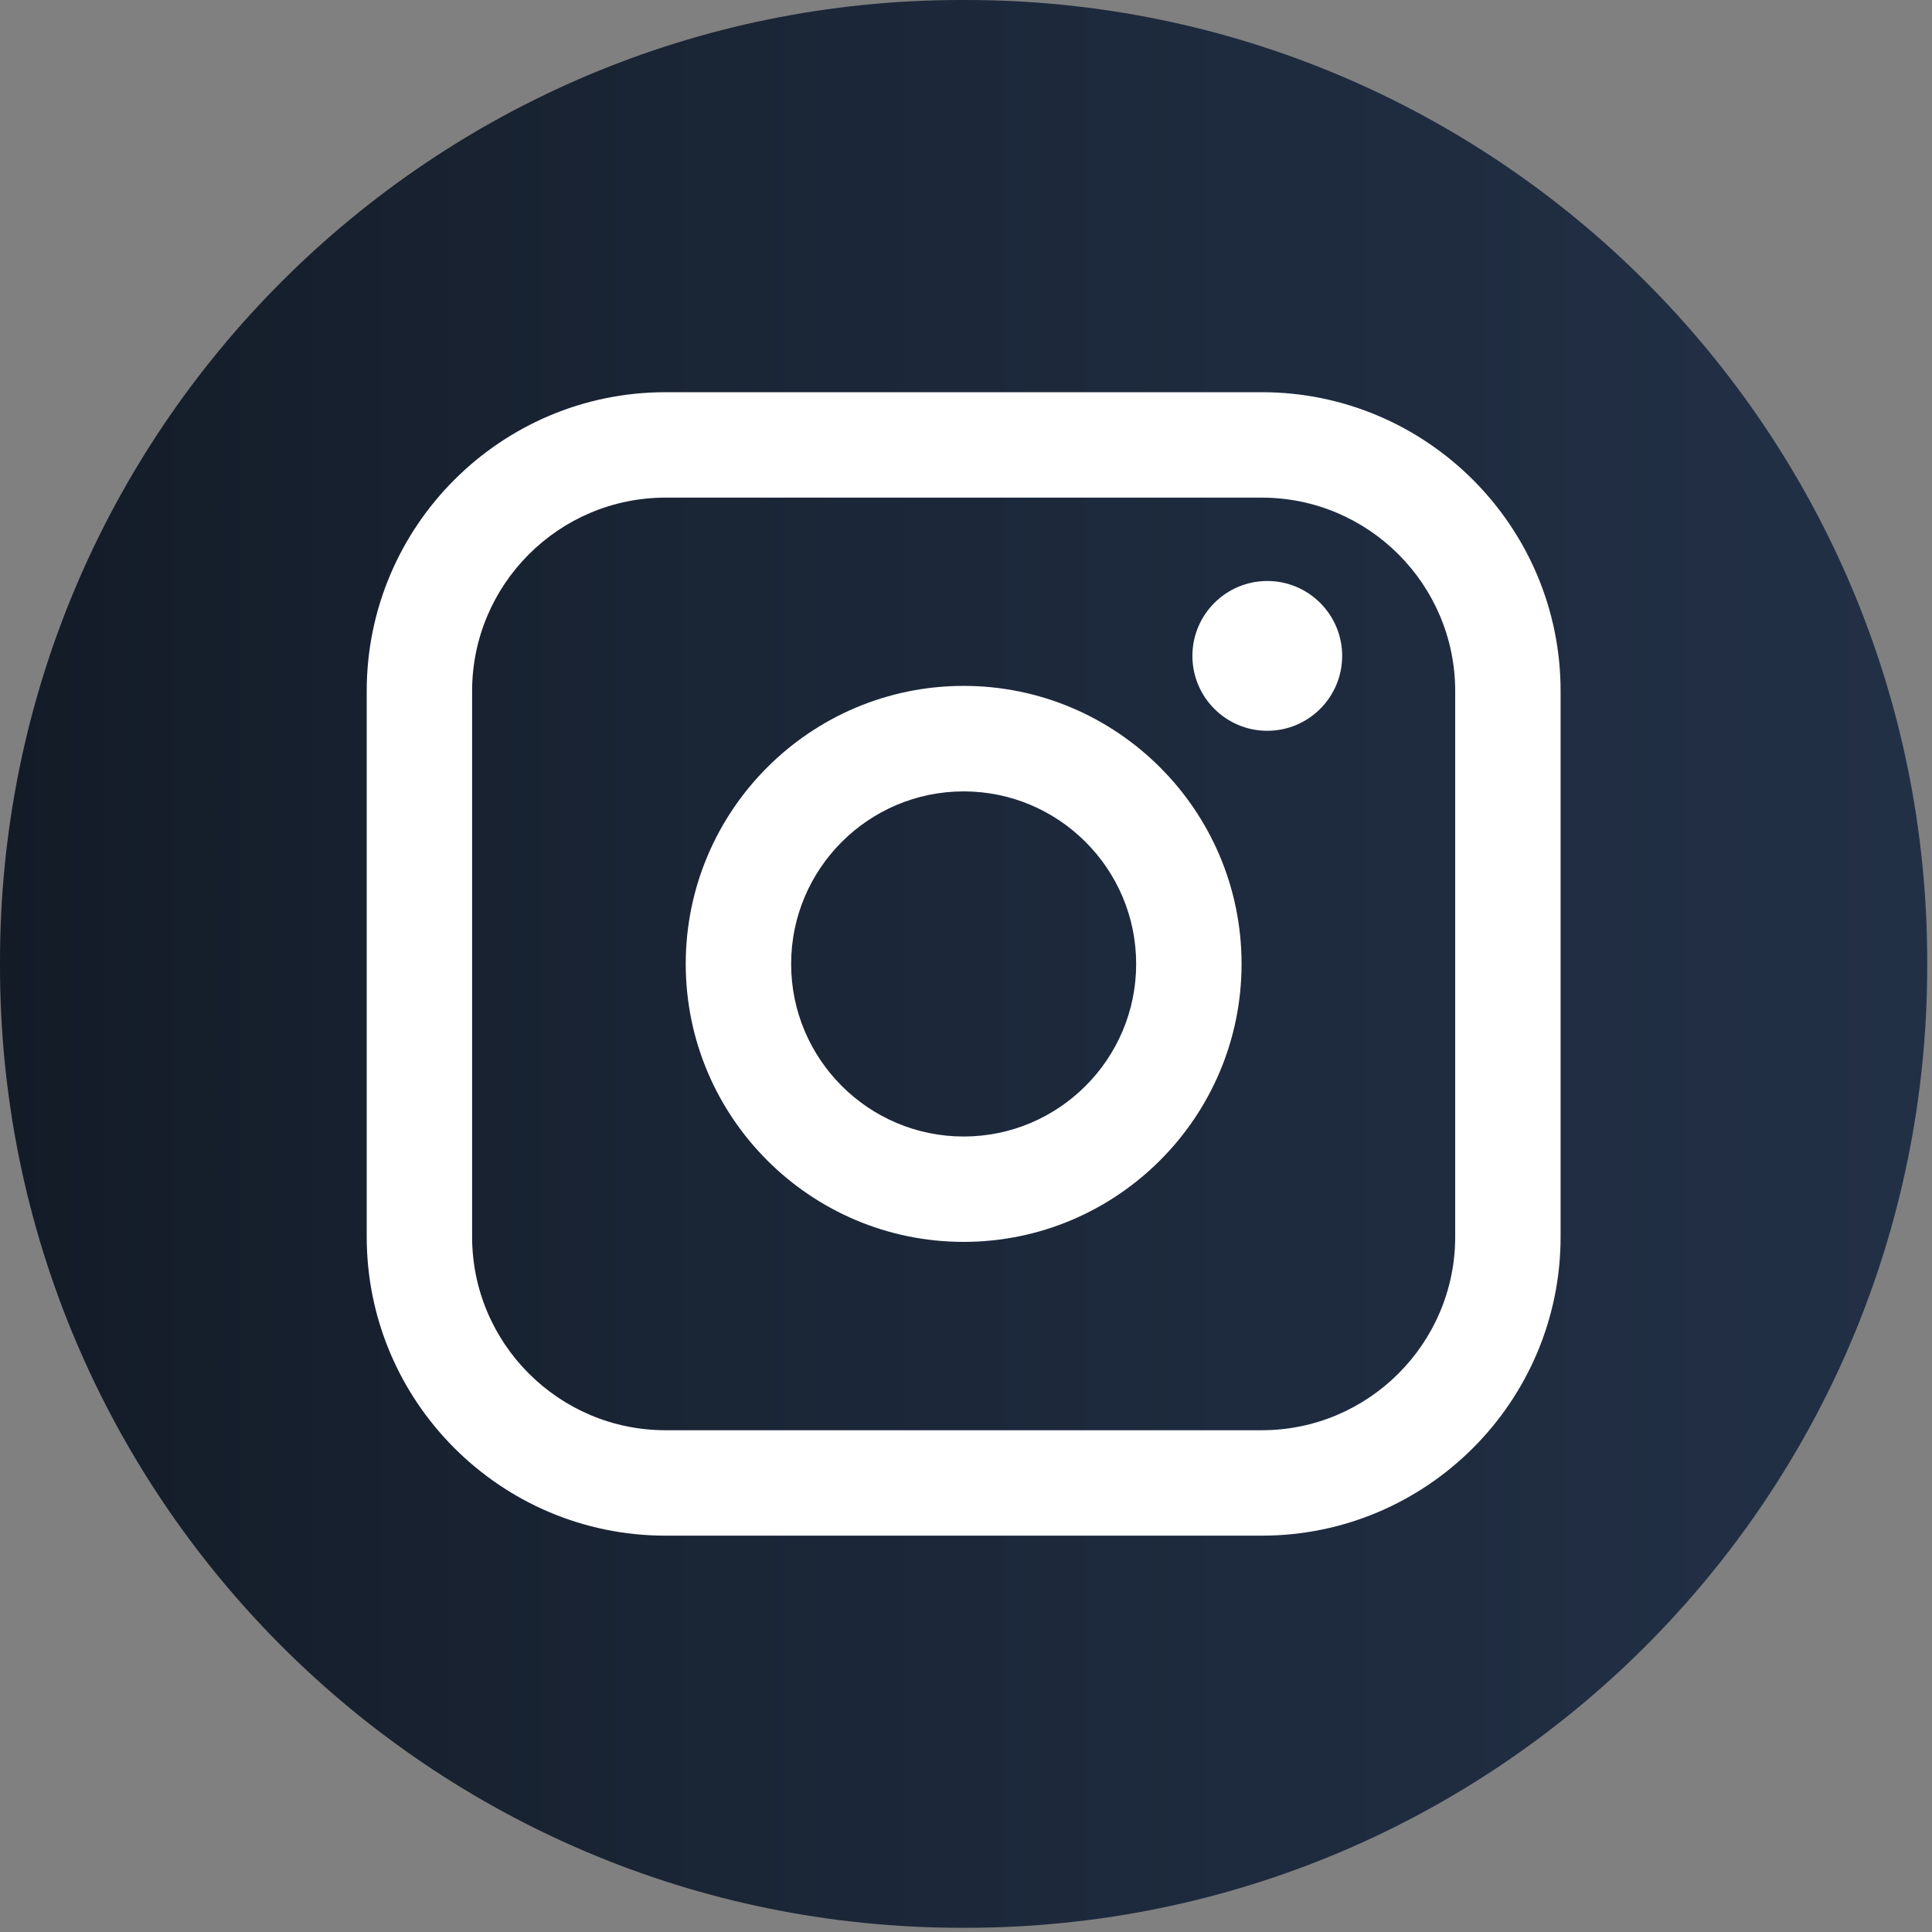 <svg width="198" height="198" viewBox="0 0 198 198" fill="none" xmlns="http://www.w3.org/2000/svg">
<rect x="0" y="0" width="198" height="198" fill="#808080" stroke="none"/>
<path d="M98.98 0H98.53C44.113 0 0 44.126 0 98.559V99.009C0 153.441 44.113 197.568 98.53 197.568H98.98C153.396 197.568 197.51 153.441 197.51 99.009V98.559C197.51 44.126 153.396 0 98.98 0Z" fill="url(#paint0_linear_523_3405)"/>
<path d="M129.317 40.195H68.202C51.318 40.195 37.582 53.935 37.582 70.824V126.752C37.582 143.641 51.318 157.381 68.202 157.381H129.317C146.201 157.381 159.937 143.641 159.937 126.752V70.824C159.937 53.935 146.201 40.195 129.317 40.195ZM48.384 70.824C48.384 59.895 57.276 51 68.202 51H129.317C140.243 51 149.135 59.895 149.135 70.824V126.752C149.135 137.681 140.243 146.576 129.317 146.576H68.202C57.276 146.576 48.384 137.681 48.384 126.752V70.824Z" fill="white"/>
<path d="M98.759 127.273C114.46 127.273 127.241 114.495 127.241 98.783C127.241 83.07 114.467 70.293 98.759 70.293C83.051 70.293 70.277 83.07 70.277 98.783C70.277 114.495 83.051 127.273 98.759 127.273ZM98.759 81.105C108.509 81.105 116.439 89.037 116.439 98.79C116.439 108.543 108.509 116.475 98.759 116.475C89.009 116.475 81.079 108.543 81.079 98.79C81.079 89.037 89.009 81.105 98.759 81.105Z" fill="white"/>
<path d="M129.877 74.895C134.105 74.895 137.551 71.455 137.551 67.219C137.551 62.983 134.112 59.543 129.877 59.543C125.642 59.543 122.203 62.983 122.203 67.219C122.203 71.455 125.642 74.895 129.877 74.895Z" fill="white"/>
<defs>
<linearGradient id="paint0_linear_523_3405" x1="0" y1="98.784" x2="197.51" y2="98.784" gradientUnits="userSpaceOnUse">
<stop stop-color="#131B27"/>
<stop offset="0.25" stop-color="#182231"/>
<stop offset="0.5" stop-color="#1C283A"/>
<stop offset="0.75" stop-color="#1F2C40"/>
<stop offset="1" stop-color="#223046"/>
</linearGradient>
</defs>
</svg>
